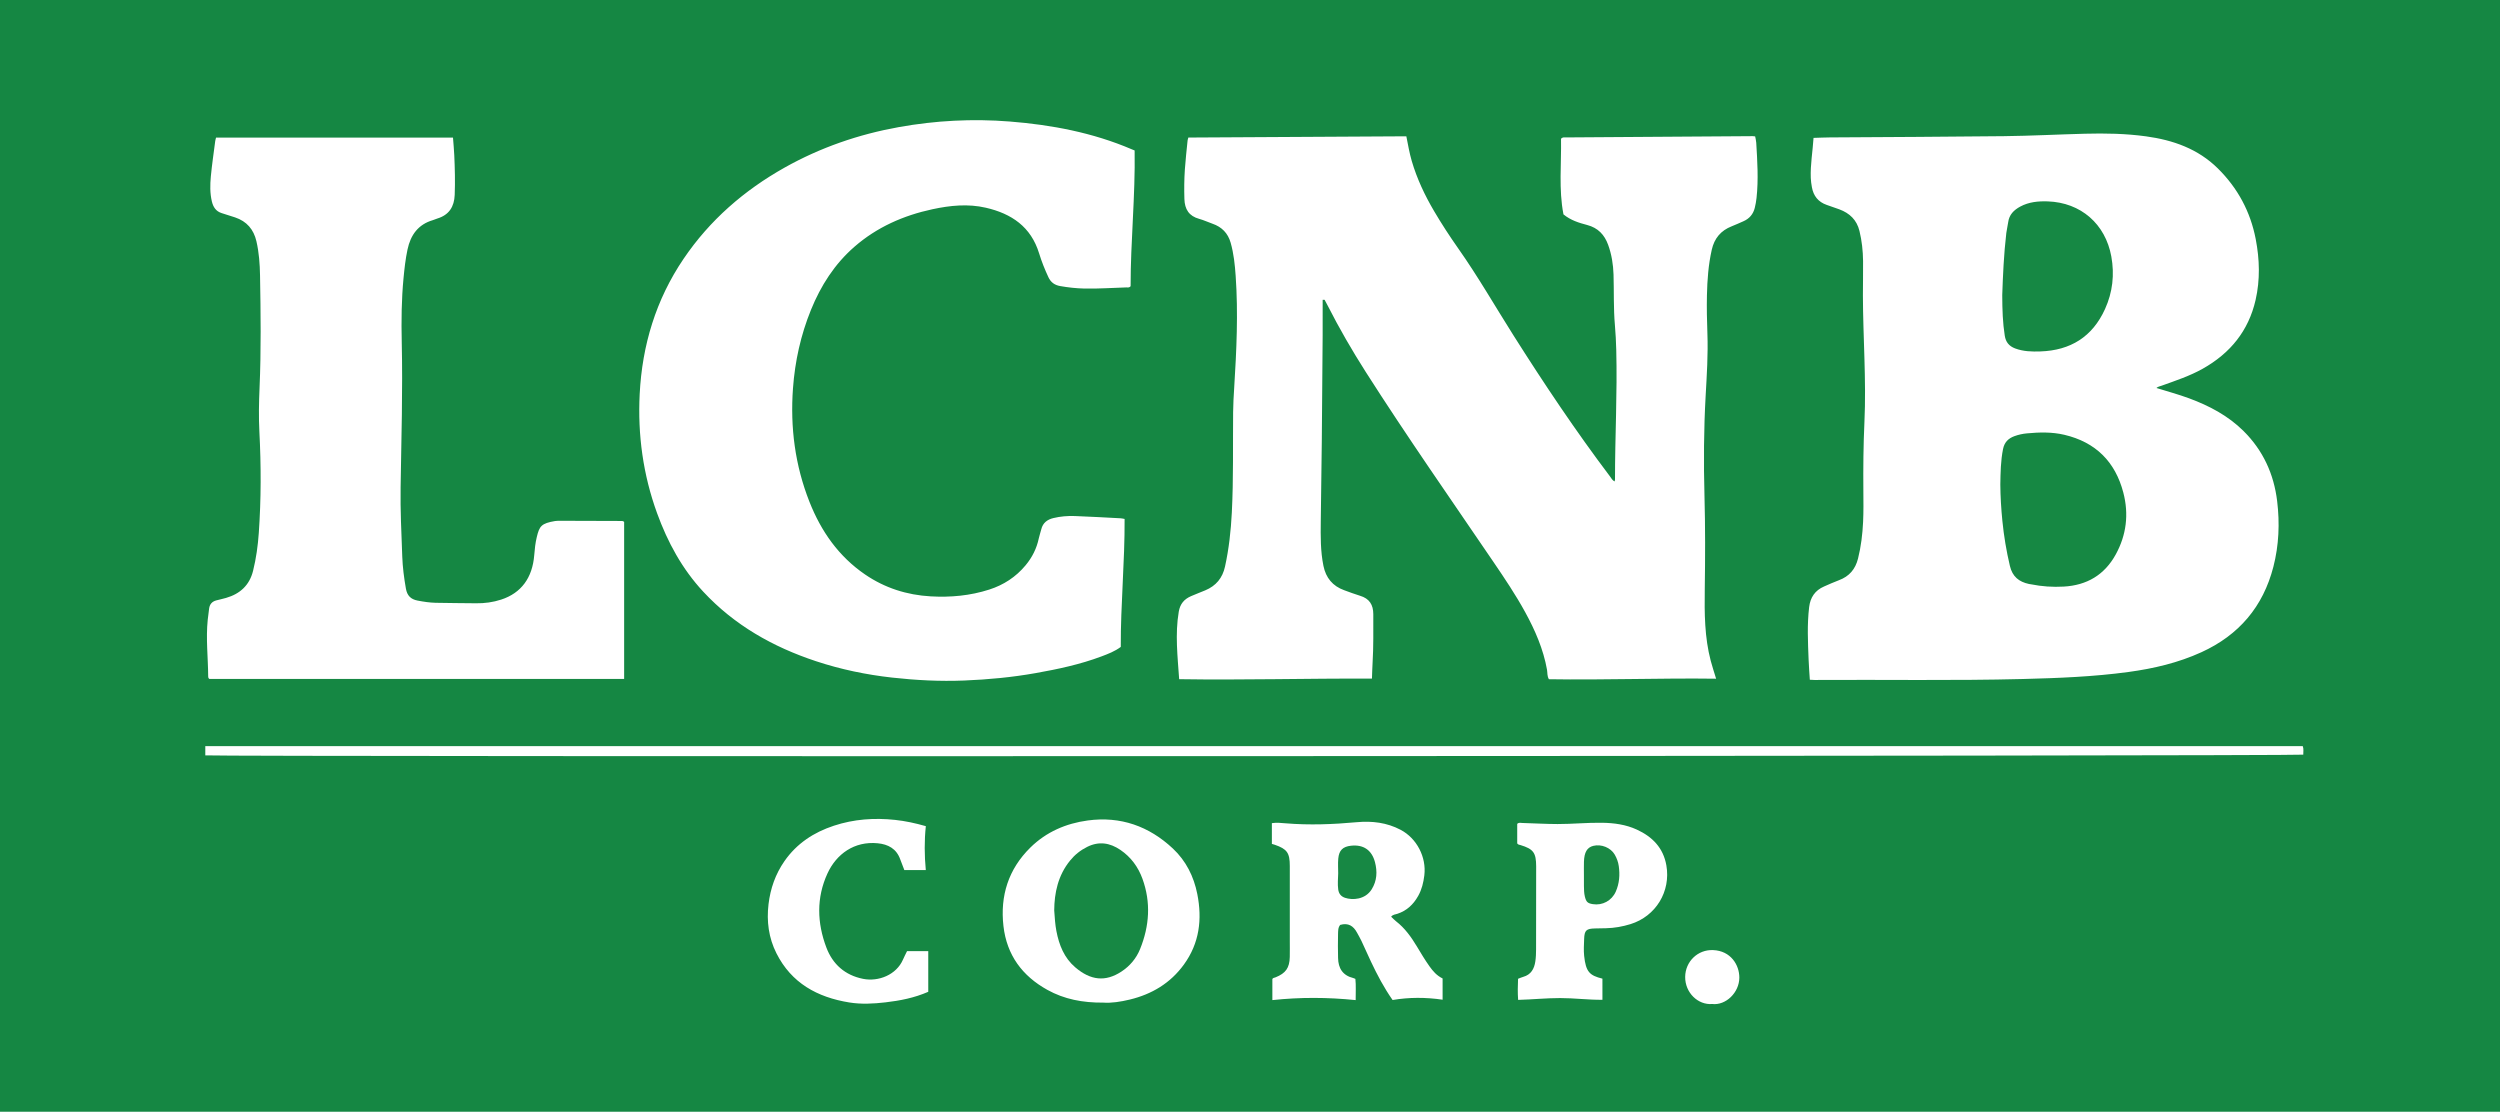 <?xml version="1.0" encoding="iso-8859-1"?>
<!-- Generator: Adobe Illustrator 27.0.0, SVG Export Plug-In . SVG Version: 6.00 Build 0)  -->
<svg version="1.1" id="Layer_1" xmlns="http://www.w3.org/2000/svg" xmlns:xlink="http://www.w3.org/1999/xlink" x="0px" y="0px"
	 viewBox="0 0 1853 824" style="enable-background:new 0 0 1853 824;" xml:space="preserve">
<g>
	<path style="fill:#158743;" d="M0,824C0,549.333,0,274.667,0,0c617.667,0,1235.333,0,1853,0c0,274.667,0,549.333,0,824
		C1235.333,824,617.667,824,0,824z M980.357,222.212c0.475-0.005,0.951-0.009,1.426-0.014c0.765,1.437,1.555,2.861,2.293,4.312
		c8.595,16.906,18.091,33.303,28.283,49.284c30.419,47.698,62.842,94.053,94.654,140.816c8.234,12.104,16.397,24.241,23.439,37.099
		c7.38,13.477,13.46,27.418,16.187,42.663c0.401,2.241,0.011,4.675,1.402,7.073c41.263,0.689,82.518-0.949,123.942-0.385
		c-1.428-4.719-2.856-8.954-3.99-13.266c-4.583-17.434-4.684-35.329-4.421-53.111c0.339-23,0.411-45.991-0.208-68.973
		c-0.668-24.837-0.523-49.655,0.866-74.449c0.858-15.309,1.861-30.589,1.3-45.94c-0.347-9.488-0.551-18.997-0.346-28.487
		c0.245-11.313,1.069-22.59,3.572-33.702c1.913-8.492,6.731-14.249,14.803-17.408c2.935-1.149,5.8-2.479,8.691-3.742
		c4.412-1.927,7.233-5.258,8.384-9.902c0.598-2.415,1.038-4.889,1.308-7.363c1.487-13.647,0.596-27.29-0.214-40.928
		c-0.095-1.593-0.532-3.166-0.802-4.695c-0.868-0.087-1.354-0.182-1.839-0.178c-46.152,0.304-92.305,0.613-138.457,0.945
		c-1.102,0.008-2.346-0.404-3.601,1.017c0.339,18.544-1.802,37.514,1.811,56.026c5.41,4.432,11.515,6.269,17.58,7.868
		c8.033,2.118,12.828,7.22,15.548,14.741c2.572,7.109,3.751,14.487,3.981,21.995c0.383,12.485-0.075,24.988,1.016,37.46
		c0.537,6.136,0.844,12.301,1.006,18.46c0.837,31.998-0.941,63.974-0.935,95.966c0,0.43-0.171,0.86-0.298,1.462
		c-1.713-0.862-2.424-2.415-3.388-3.693c-25.484-33.751-48.965-68.872-71.573-104.594c-13.606-21.498-26.264-43.598-40.927-64.424
		c-6.323-8.981-12.318-18.176-17.886-27.642c-6.928-11.778-12.734-24.066-16.583-37.22c-1.716-5.863-2.729-11.894-3.998-18.256
		c-54.004,0.308-107.76,0.615-161.573,0.923c-0.254,0.975-0.505,1.595-0.568,2.233c-0.705,7.125-1.54,14.241-2.019,21.382
		c-0.491,7.312-0.58,14.641-0.341,21.981c0.246,7.544,3.376,12.605,10.948,14.67c3.349,0.913,6.526,2.44,9.818,3.582
		c6.937,2.406,11.485,6.969,13.52,14.13c2.291,8.064,3.139,16.338,3.716,24.625c1.927,27.657,0.628,55.29-1.101,82.903
		c-0.375,5.99-0.732,11.968-0.791,17.969c-0.245,24.823,0.303,49.654-0.962,74.468c-0.688,13.487-2.143,26.838-5.047,40.051
		c-1.873,8.523-6.689,14.283-14.618,17.603c-3.52,1.474-7.098,2.812-10.595,4.337c-5.047,2.201-8.095,5.731-9.071,11.5
		c-2.816,16.647-0.848,33.164,0.293,50.024c47.75,0.766,95.157-0.658,142.898-0.411c0.162-4.14,0.243-7.928,0.47-11.708
		c0.718-11.987,0.519-23.981,0.534-35.979c0.009-7.125-2.924-11.661-9.818-13.728c-3.967-1.19-7.837-2.707-11.739-4.107
		c-8.575-3.076-13.597-9.187-15.403-18.053c-2.211-10.858-2.107-21.854-1.974-32.849c0.242-19.992,0.566-39.983,0.765-59.975
		c0.258-25.993,0.444-51.987,0.624-77.981C980.409,239.814,980.357,231.013,980.357,222.212z M1344.194,102.204
		c-0.645,10.139-2.411,19.812-2.049,29.647c0.085,2.32,0.43,4.645,0.836,6.935c1.138,6.421,4.681,10.889,10.925,13.071
		c3.132,1.094,6.283,2.137,9.391,3.295c7.648,2.85,12.941,7.821,14.94,16.05c1.781,7.329,2.577,14.753,2.67,22.247
		c0.106,8.496-0.145,16.995-0.121,25.492c0.089,31.323,2.569,62.628,1.125,93.954c-0.783,16.991-0.934,33.966-0.787,50.96
		c0.066,7.663,0.163,15.34-0.201,22.99c-0.436,9.136-1.521,18.204-3.749,27.135c-1.975,7.917-6.509,13.244-14.157,16.078
		c-3.732,1.383-7.355,3.06-11.013,4.637c-6.746,2.906-10.212,8.133-11.075,15.352c-1.55,12.968-0.896,25.949-0.388,38.929
		c0.194,4.944,0.594,9.879,0.902,14.854c1.494,0.073,2.485,0.17,3.475,0.164c51.489-0.327,102.98,0.607,154.469-0.714
		c26.155-0.671,52.252-1.674,78.207-5.199c18.703-2.54,36.932-6.813,54.158-14.682c27.735-12.67,45.666-33.695,53.283-63.323
		c4.114-16.005,4.765-32.247,2.796-48.591c-2.427-20.14-10.444-37.652-24.956-52.042c-11.463-11.367-25.391-18.674-40.303-24.201
		c-7.923-2.936-16.123-5.126-24.229-7.663c1.108-1.049,2.589-1.241,3.959-1.735c10.305-3.714,20.719-7.124,30.346-12.534
		c20.344-11.433,33.94-28.002,39.195-50.962c3.436-15.01,2.991-30.094,0.097-45.116c-3.919-20.342-13.338-37.833-28.064-52.381
		c-14.736-14.558-33.17-21.03-53.219-23.785c-15.065-2.071-30.217-2.342-45.38-1.944c-19.986,0.524-39.964,1.575-59.952,1.81
		c-42.984,0.505-85.973,0.625-128.959,0.926C1352.408,101.883,1348.453,102.078,1344.194,102.204z M840.99,111.526
		c-0.935-0.381-1.539-0.616-2.134-0.871c-28.919-12.373-59.357-18.122-90.517-20.598c-27.541-2.188-54.949-0.727-82.113,4.15
		c-29.817,5.353-58.171,15.134-84.628,29.988c-30.064,16.879-55.531,38.995-74.951,67.668
		c-20.487,30.249-30.681,63.991-32.516,100.244c-1.53,30.22,2.527,59.773,12.908,88.313c7.805,21.457,18.53,41.245,34.167,58.081
		c23.099,24.87,51.669,41.013,83.579,51.574c18.351,6.073,37.198,10.011,56.443,12.155c17.749,1.977,35.493,2.892,53.359,2.176
		c17.832-0.715,35.542-2.387,53.099-5.51c16.532-2.941,32.951-6.429,48.727-12.365c4.934-1.856,9.89-3.745,14.299-7.031
		c-0.109-31.694,3.017-63.191,2.84-94.868c-1.358-0.224-2.158-0.436-2.967-0.478c-11.314-0.585-22.626-1.253-33.947-1.667
		c-5.326-0.195-10.664,0.252-15.875,1.506c-4.509,1.085-7.813,3.541-8.968,8.322c-0.545,2.255-1.368,4.447-1.845,6.715
		c-1.573,7.481-4.869,14.042-9.758,19.935c-7.235,8.72-16.295,14.6-26.997,18.039c-14.119,4.538-28.629,5.859-43.374,5.023
		c-17.653-1.001-33.954-6.196-48.583-16.187c-19.63-13.407-32.621-31.997-41.255-53.842c-10.707-27.092-14.346-55.222-12.226-84.206
		c1.467-20.057,5.754-39.464,13.314-58.08c7.29-17.951,17.517-34.009,32.257-46.835c16.698-14.528,36.34-23.169,57.791-27.785
		c13.074-2.813,26.274-4.191,39.585-1.124c19.104,4.402,33.466,14.15,39.497,33.868c1.84,6.016,4.207,11.883,6.871,17.621
		c1.792,3.859,4.676,5.865,8.722,6.578c5.913,1.041,11.854,1.7,17.864,1.841c10.343,0.242,20.653-0.557,30.979-0.838
		c1.098-0.03,2.368,0.411,3.371-0.928C837.98,178.811,841.538,145.432,840.99,111.526z M160.129,102.007
		c-0.244,1.023-0.507,1.804-0.61,2.606c-1.122,8.745-2.427,17.473-3.25,26.247c-0.574,6.121-0.681,12.308,0.752,18.397
		c0.975,4.142,2.985,7.355,7.277,8.703c3.324,1.044,6.654,2.073,9.956,3.182c8.62,2.895,13.774,8.86,15.811,17.699
		c1.919,8.328,2.527,16.841,2.675,25.285c0.489,27.817,0.839,55.645-0.361,83.46c-0.467,10.825-0.682,21.649-0.118,32.478
		c1.301,24.982,1.31,49.965-0.437,74.922c-0.662,9.453-1.947,18.856-4.242,28.092c-2.667,10.734-9.655,17.104-20.034,20.1
		c-2.395,0.691-4.84,1.206-7.251,1.841c-3.054,0.805-4.845,2.796-5.285,5.921c-0.394,2.798-0.75,5.603-1.042,8.414
		c-1.452,13.993,0.254,27.964,0.337,41.947c0.004,0.656,0.065,1.341,0.841,1.907c102.384,0,204.926,0,307.467,0
		c0-39.114,0-77.87,0-116.4c-0.99-0.825-1.851-0.657-2.657-0.661c-14.663-0.058-29.326-0.105-43.99-0.139
		c-1.498-0.003-3.025-0.071-4.491,0.174c-10.242,1.708-11.667,3.776-13.613,11.899c-1.05,4.384-1.528,8.846-1.878,13.325
		c-1.316,16.865-9.642,28.15-24.47,33.001c-6.053,1.98-12.288,2.837-18.669,2.743c-9.996-0.148-19.995-0.112-29.987-0.357
		c-4.483-0.11-8.929-0.796-13.36-1.646c-5.079-0.974-7.733-3.726-8.635-8.855c-1.388-7.888-2.42-15.826-2.707-23.793
		c-0.618-17.148-1.487-34.297-1.218-51.466c0.562-35.817,1.637-71.628,0.837-107.458c-0.353-15.825-0.189-31.661,1.322-47.434
		c0.681-7.111,1.458-14.228,2.958-21.241c2.297-10.737,7.883-18.556,18.856-21.753c1.112-0.324,2.163-0.855,3.272-1.193
		c8.652-2.635,12.495-8.728,12.84-17.501c0.388-9.835,0.131-19.659-0.319-29.48c-0.196-4.281-0.616-8.553-0.944-12.965
		C277.208,102.007,218.934,102.007,160.129,102.007z M1069.255,725.235c-4.415-2.175-7.178-5.424-9.72-8.995
		c-3.382-4.751-6.354-9.749-9.345-14.736c-4.219-7.034-8.94-13.613-15.505-18.698c-1.284-0.994-2.386-2.222-3.564-3.333
		c1.225-1.636,3.061-1.663,4.578-2.154c7.058-2.286,11.928-6.973,15.483-13.308c2.656-4.733,3.878-9.87,4.527-15.171
		c1.656-13.523-5.592-27.476-17.585-33.793c-10.186-5.366-21.123-6.669-32.425-5.638c-17.589,1.604-35.182,2.294-52.823,0.828
		c-3.283-0.273-6.607-0.659-10.168-0.122c0,5.167,0,10.254,0,15.385c0.872,0.258,1.508,0.42,2.126,0.633
		c9.138,3.145,11.161,6,11.162,15.743c0.001,18.321,0,36.643,0,54.964c0,4.161,0.077,8.324-0.017,12.484
		c-0.185,8.125-3.016,12.059-10.552,15.076c-0.864,0.346-2.018,0.382-2.349,1.259c0,5.19,0,10.13,0,15.615
		c20.583-2.192,40.924-2.128,61.742,0.002c-0.05-5.618,0.335-10.692-0.213-15.745c-0.651-0.257-1.09-0.492-1.558-0.606
		c-7.833-1.911-11.15-7.254-11.271-14.944c-0.092-5.823-0.205-11.652-0.027-17.47c0.074-2.401-0.065-5.025,1.608-6.982
		c5.926-1.73,9.77,0.731,12.437,5.698c1.098,2.046,2.302,4.042,3.29,6.139c2.405,5.105,4.658,10.281,7.071,15.383
		c4.614,9.756,9.619,19.297,16.025,28.451c12.283-2.083,24.646-2.056,37.075-0.222
		C1069.255,735.536,1069.255,730.588,1069.255,725.235z M152.168,559.878c15.105,1.11,1551.211,0.578,1555.011-0.527
		c-0.037-2.081,0.429-4.217-0.365-6.294c-518.299,0-1036.358,0-1554.646,0C152.168,555.354,152.168,557.446,152.168,559.878z
		 M817.823,743.145c5.847,0.427,12.745-0.614,19.555-2.263c16.393-3.97,30.089-12.133,40.134-25.961
		c11.527-15.869,13.634-33.545,9.924-52.253c-2.586-13.043-8.365-24.608-18.1-33.73c-17.74-16.622-38.849-24.076-63.083-20.808
		c-16.154,2.179-30.789,8.492-42.564,20.09c-16.253,16.008-22.498,35.724-19.933,58.185c2.448,21.437,13.881,36.945,32.567,47.295
		C788.849,740.64,802.425,743.266,817.823,743.145z M1187.719,725.371c-9.472-2.333-12.294-4.938-13.55-16.911
		c-0.432-4.118-0.138-8.326-0.004-12.487c0.208-6.426,1.603-7.687,8.209-7.812c2.666-0.05,5.331-0.101,7.997-0.157
		c6.198-0.13,12.248-1.213,18.152-3.039c18.769-5.805,29.989-24.207,26.584-43.584c-2.278-12.966-10.339-21.179-21.908-26.497
		c-8.185-3.763-16.862-4.917-25.754-5.049c-11.006-0.163-21.976,0.967-32.97,0.947c-8.661-0.015-17.32-0.543-25.981-0.781
		c-1.253-0.034-2.645-0.551-3.933,0.645c0,4.87,0,9.825,0,14.497c0.73,1.042,1.634,0.982,2.406,1.218
		c9.603,2.937,11.595,5.636,11.635,15.794c0.001,0.167-0.003,0.333-0.003,0.5c-0.014,20.332-0.006,40.664-0.064,60.995
		c-0.009,2.993-0.114,6.016-0.552,8.97c-0.804,5.427-3.154,9.796-8.947,11.416c-1.253,0.35-2.448,0.908-3.855,1.44
		c-0.206,5.147-0.353,10.231,0.053,15.637c10.583-0.287,20.834-1.341,31.139-1.345c10.421-0.004,20.801,1.376,31.348,1.284
		C1187.719,735.509,1187.719,730.561,1187.719,725.371z M672.299,704.989c-1.028,2.128-2.101,4.169-3.018,6.277
		c-4.904,11.284-18.127,16.539-29.584,14.253c-13.412-2.675-22.519-10.832-27.201-23.23c-6.885-18.231-7.475-36.829,0.811-54.87
		c6.641-14.459,19.924-24.044,37.15-22.4c7.827,0.747,14.003,4.019,16.807,11.961c0.93,2.632,1.99,5.217,3.032,7.93
		c5.231,0,10.322,0,15.906,0c-1.037-10.994-1.121-21.738,0.019-32.563c-7.751-2.225-15.156-3.821-22.771-4.638
		c-15.43-1.656-30.564-0.568-45.342,4.298c-14.94,4.919-27.547,13.168-36.652,26.237c-6.689,9.602-10.441,20.303-11.826,31.907
		c-1.517,12.714,0.096,24.97,5.845,36.407c11.13,22.141,30.335,32.609,53.929,36.456c8.971,1.463,17.964,0.976,26.902-0.065
		c10.727-1.249,21.316-3.277,31.719-7.821c0-9.969,0-20.014,0-30.138C682.739,704.989,677.6,704.989,672.299,704.989z
		 M1269.111,744.162c10.076,1.181,20.06-8.48,20.085-19.574c0.02-9.24-6.252-19.892-19.532-20.387
		c-11.396-0.425-20.497,8.578-20.612,19.833C1248.931,735.846,1258.622,745.051,1269.111,744.162z"/>
	<path style="fill:#168843;" d="M1482.641,359.147c0.155-8.806,0.255-17.581,2.011-26.318c1.035-5.149,4.021-7.915,8.396-9.535
		c2.931-1.086,6.099-1.779,9.215-2.074c9.297-0.881,18.63-1.109,27.804,1.046c23.225,5.456,37.792,19.99,43.758,42.918
		c4.142,15.916,2.313,31.361-5.68,45.861c-8.328,15.107-21.407,22.768-38.451,23.735c-8.158,0.463-16.301-0.064-24.339-1.703
		c-0.489-0.1-0.993-0.125-1.48-0.23c-7.417-1.602-12.26-5.418-14.143-13.387c-2.607-11.036-4.465-22.151-5.577-33.393
		C1483.272,377.124,1482.711,368.146,1482.641,359.147z"/>
	<path style="fill:#168844;" d="M1484.064,218.687c0.498-14.507,1.173-30.297,3.02-46.009c0.31-2.634,1.033-5.219,1.363-7.853
		c0.713-5.706,4.237-9.167,9.004-11.733c6.378-3.434,13.34-4.063,20.341-3.825c24.498,0.833,42.743,16.723,47.115,40.825
		c2.442,13.463,0.995,26.483-4.668,38.978c-9.332,20.59-25.608,30.671-47.918,31.413c-6.304,0.21-12.571,0.067-18.676-2.213
		c-4.599-1.718-6.976-4.765-7.717-9.44C1484.414,239.27,1484.099,229.636,1484.064,218.687z"/>
	<path style="fill:#178844;" d="M991.868,647.314c0-3.651-0.268-7.326,0.06-10.947c0.559-6.175,3.401-8.852,9.437-9.52
		c9.162-1.014,15.398,3.205,17.76,12.147c1.851,7.011,1.511,13.837-2.412,20.146c-4.827,7.762-14.307,8.171-19.81,6.306
		c-2.881-0.976-4.588-2.995-5.018-6.188C991.345,655.273,991.751,651.292,991.868,647.314z"/>
	<path style="fill:#178844;" d="M781.388,674.802c0.095-12.907,2.767-25.89,11.733-36.926c3.513-4.324,7.73-7.705,12.76-10.194
		c8.675-4.294,16.738-3.012,24.477,2.217c7.865,5.314,13.254,12.682,16.436,21.456c6.358,17.533,5.177,34.979-1.77,52.105
		c-2.826,6.968-7.588,12.581-13.827,16.681c-11.911,7.826-22.888,6.511-34.217-3.152c-8.213-7.005-12.002-16.535-13.982-26.916
		C782.088,685.313,781.794,680.5,781.388,674.802z"/>
	<path style="fill:#198844;" d="M1174.002,648.711c0.003-3.318-0.076-6.639,0.02-9.954c0.204-7.09,2.342-10.66,6.93-11.81
		c5.973-1.497,12.934,1.353,15.921,6.551c1.502,2.614,2.537,5.467,2.954,8.402c0.921,6.491,0.471,12.897-2.235,19.001
		c-2.947,6.647-9.838,10.404-16.997,9.251c-3.91-0.63-4.92-1.682-5.887-5.574c-0.65-2.616-0.645-5.258-0.697-7.904
		C1173.958,654.02,1173.999,651.365,1174.002,648.711z"/>
</g>
</svg>
